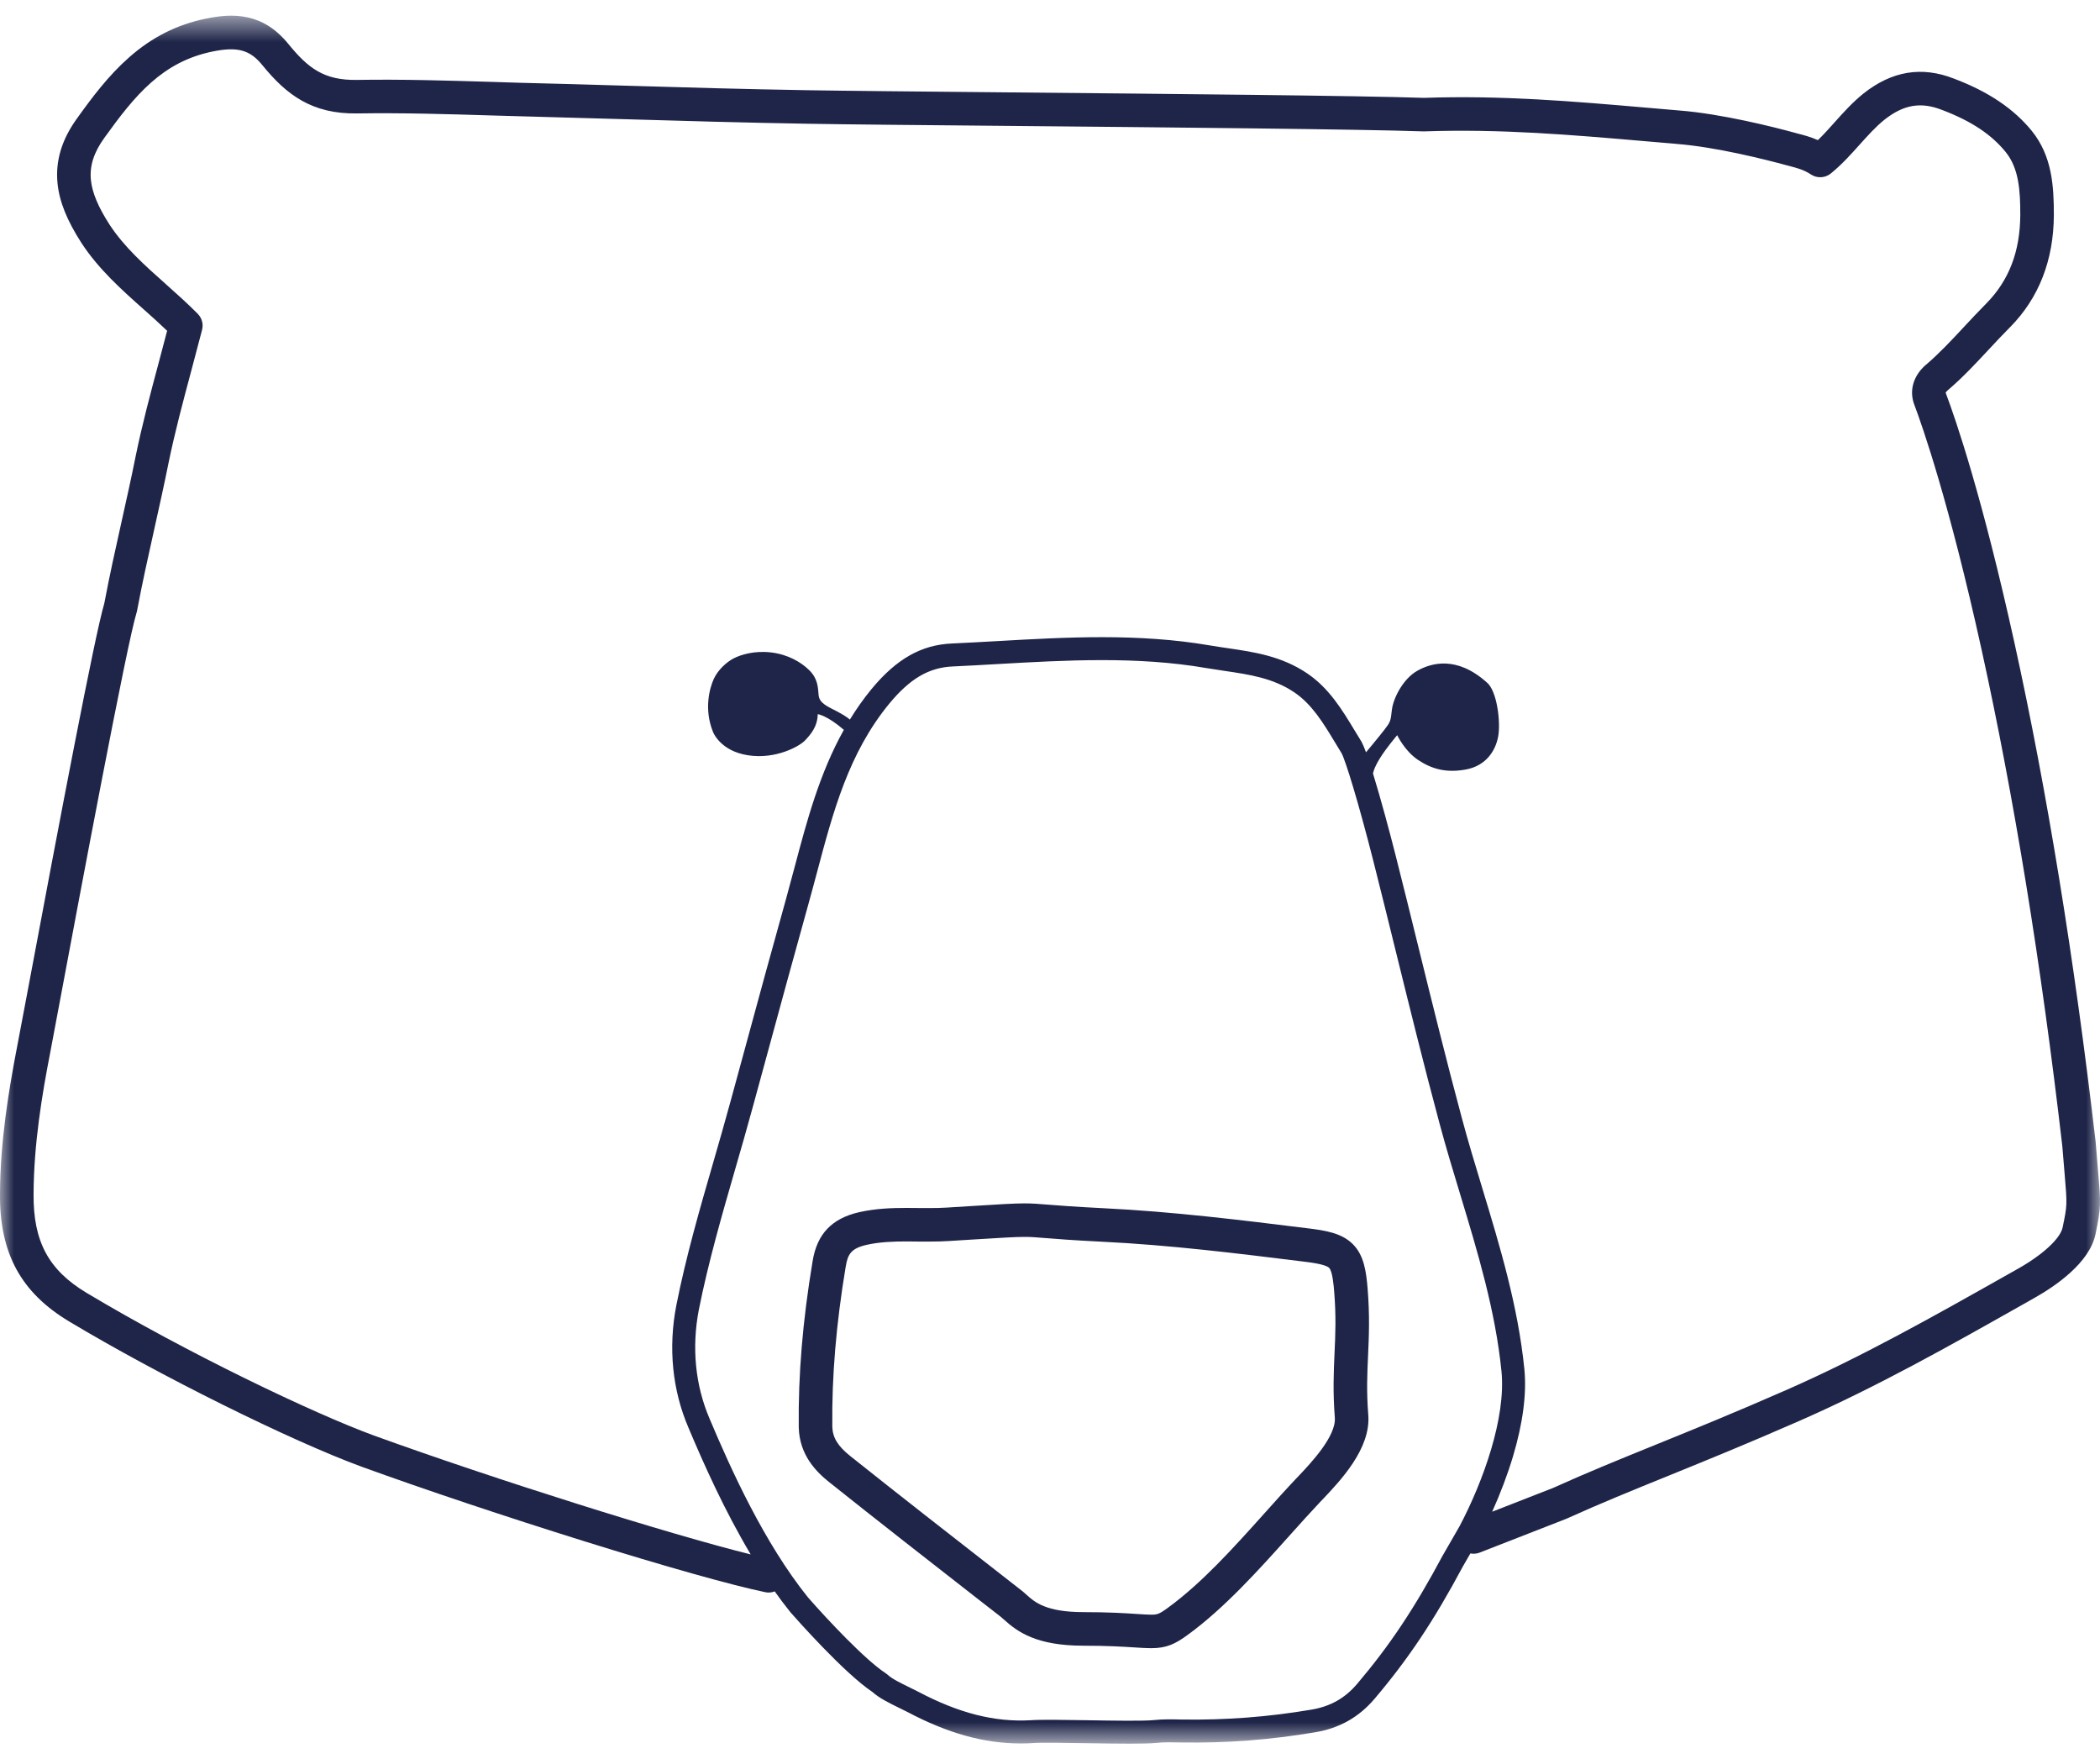 <svg width="75" height="63" viewBox="0 0 75 63" fill="none" xmlns="http://www.w3.org/2000/svg">
<path fill-rule="evenodd" clip-rule="evenodd" d="M41.11 58.864C40.944 58.864 40.761 58.851 40.528 58.837C40.119 58.811 39.561 58.775 38.699 58.775C37.025 58.775 36.35 58.291 35.85 57.838C35.802 57.795 35.76 57.757 35.728 57.732L34.95 57.127C33.197 55.759 31.383 54.345 29.614 52.934C29.158 52.57 28.55 51.971 28.527 50.976C28.527 50.975 28.527 50.972 28.527 50.97C28.505 49.111 28.666 47.174 29.021 45.048C29.177 44.072 29.707 43.515 30.686 43.292C31.283 43.159 31.85 43.14 32.375 43.14C32.51 43.14 32.644 43.142 32.777 43.143C32.907 43.143 33.036 43.145 33.166 43.145C33.421 43.145 33.617 43.14 33.8 43.129C34.099 43.111 34.364 43.093 34.6 43.079C35.741 43.008 36.214 42.978 36.586 42.978C36.869 42.978 37.078 42.995 37.424 43.023C37.8 43.053 38.369 43.098 39.419 43.151C41.875 43.271 44.33 43.574 46.705 43.868C47.352 43.946 47.919 44.042 48.311 44.429C48.716 44.831 48.794 45.414 48.844 46.028C48.922 47.001 48.891 47.711 48.86 48.398C48.83 49.058 48.8 49.682 48.867 50.531C48.964 51.73 47.883 52.868 47.238 53.549L47.161 53.628C46.8 54.011 46.432 54.421 46.041 54.857C44.96 56.062 43.735 57.429 42.422 58.385C41.98 58.709 41.671 58.864 41.11 58.864ZM29.725 50.951C29.736 51.342 29.921 51.644 30.363 51.999C32.127 53.405 33.936 54.816 35.688 56.182L36.464 56.788C36.532 56.839 36.594 56.895 36.655 56.95C36.947 57.214 37.347 57.576 38.699 57.576C39.6 57.576 40.182 57.614 40.605 57.642C40.816 57.656 40.983 57.667 41.11 57.667C41.321 57.667 41.391 57.656 41.714 57.418C42.925 56.536 44.055 55.277 45.149 54.058C45.544 53.616 45.919 53.199 46.291 52.806L46.369 52.725C46.81 52.259 47.727 51.293 47.672 50.627C47.6 49.703 47.632 49.011 47.661 48.343C47.693 47.664 47.722 47.021 47.649 46.123C47.633 45.926 47.591 45.402 47.468 45.28C47.336 45.151 46.792 45.085 46.56 45.057C44.205 44.765 41.772 44.464 39.36 44.347C38.291 44.294 37.713 44.247 37.328 44.216C37 44.189 36.821 44.175 36.586 44.175C36.252 44.175 35.789 44.205 34.674 44.273C34.438 44.289 34.174 44.305 33.875 44.323C33.669 44.336 33.444 44.342 33.166 44.342C33.033 44.342 32.899 44.342 32.766 44.341C32.636 44.339 32.505 44.337 32.375 44.337C31.919 44.337 31.43 44.352 30.95 44.459C30.396 44.586 30.275 44.792 30.205 45.238C30.205 45.24 30.203 45.241 30.203 45.241C29.861 47.297 29.705 49.164 29.725 50.951Z" fill="#1F2548"/>
<mask id="mask0" mask-type="alpha" maskUnits="userSpaceOnUse" x="0" y="0" width="75" height="63">
<path fill-rule="evenodd" clip-rule="evenodd" d="M0 0.561H75V62.274H0V0.561Z" fill="white"/>
</mask>
<g mask="url(#mask0)">
<path fill-rule="evenodd" clip-rule="evenodd" d="M74.93 41.819C74.908 41.555 74.88 41.225 74.847 40.818C74.847 40.815 74.847 40.81 74.846 40.807C74.846 40.803 74.846 40.799 74.846 40.795C74.085 34.249 73.11 28.251 71.946 22.964C70.789 17.714 69.847 14.981 69.496 14.049C69.494 14.044 69.493 14.04 69.489 14.035C69.489 14.032 69.488 14.029 69.488 14.027C69.491 14.019 69.505 13.988 69.563 13.938C70.096 13.484 70.571 12.973 71.03 12.48C71.277 12.215 71.533 11.94 71.789 11.684C71.791 11.682 71.791 11.682 71.793 11.681C72.817 10.64 73.343 9.296 73.352 7.685V7.682C73.352 6.656 73.293 5.581 72.569 4.681C71.925 3.887 71.016 3.273 69.785 2.808C68.629 2.357 67.569 2.534 66.547 3.344C66.546 3.345 66.544 3.347 66.544 3.347C66.158 3.659 65.838 4.015 65.528 4.361C65.327 4.586 65.132 4.805 64.924 5.005C64.672 4.892 64.436 4.83 64.219 4.774C64.177 4.761 64.133 4.75 64.091 4.739C63.358 4.539 61.486 4.063 59.961 3.945C59.58 3.912 59.205 3.881 58.835 3.848C56.166 3.617 53.642 3.4 50.85 3.495C48.558 3.416 41.644 3.352 36.085 3.3C32.888 3.27 30.128 3.244 28.847 3.222C26.654 3.186 24.421 3.122 22.263 3.058C21.061 3.022 19.821 2.986 18.6 2.957C18.26 2.946 17.918 2.936 17.577 2.925C15.991 2.877 14.352 2.827 12.741 2.854C11.575 2.872 11.005 2.437 10.3 1.572C9.377 0.431 8.294 0.473 7.355 0.665C6.325 0.876 5.428 1.327 4.613 2.047C3.877 2.693 3.291 3.476 2.755 4.223C2.202 4.986 1.974 5.749 2.055 6.553C2.121 7.201 2.393 7.877 2.91 8.679C2.911 8.681 2.911 8.682 2.913 8.684C3.524 9.616 4.341 10.345 5.132 11.049C5.424 11.308 5.703 11.558 5.969 11.814C5.872 12.19 5.771 12.568 5.672 12.938C5.378 14.036 5.074 15.171 4.841 16.312C4.686 17.087 4.511 17.872 4.341 18.632C4.128 19.584 3.91 20.567 3.725 21.549C3.383 22.692 2.133 29.273 0.952 35.581C0.785 36.469 0.664 37.111 0.614 37.367C0.316 38.912 0.008 40.745 0 42.637C-0.018 44.753 0.744 46.16 2.471 47.196C5.689 49.126 10.383 51.456 12.938 52.391C15.175 53.203 18.071 54.171 20.878 55.048C23.767 55.949 26.117 56.611 27.327 56.863C27.367 56.873 27.41 56.876 27.45 56.876C27.525 56.876 27.599 56.862 27.668 56.835C27.846 57.087 28.03 57.332 28.219 57.567C28.222 57.572 28.227 57.577 28.23 57.581C28.425 57.803 30.146 59.753 31.161 60.43C31.4 60.647 31.761 60.824 32.111 60.995C32.218 61.047 32.318 61.095 32.408 61.142C33.85 61.905 35.146 62.266 36.447 62.266C36.583 62.266 36.721 62.263 36.857 62.255C36.858 62.255 36.86 62.255 36.86 62.255C36.861 62.253 36.863 62.255 36.864 62.253C37.182 62.23 38.022 62.244 38.835 62.257C39.383 62.266 39.914 62.274 40.358 62.274C40.771 62.274 41.107 62.266 41.307 62.246C41.572 62.216 41.897 62.224 42.185 62.231C42.186 62.231 42.188 62.231 42.189 62.231C43.818 62.257 45.383 62.136 46.975 61.866C47.839 61.721 48.532 61.329 49.093 60.669C50.299 59.248 51.214 57.876 52.25 55.936L52.514 55.479C52.552 55.485 52.591 55.49 52.63 55.49C52.702 55.49 52.775 55.477 52.847 55.449L55.921 54.25C55.93 54.247 55.939 54.242 55.95 54.238C57.154 53.693 58.285 53.234 59.596 52.702C60.914 52.166 62.411 51.559 64.277 50.74C67.025 49.535 69.652 48.053 72.191 46.619L72.68 46.342C73.391 45.941 74.618 45.112 74.836 44.091L74.838 44.087C75.039 43.108 75.032 43.011 74.93 41.819ZM52.129 54.505L51.538 55.532C51.535 55.536 51.533 55.54 51.53 55.544C50.522 57.433 49.635 58.765 48.468 60.14C48.032 60.652 47.514 60.944 46.838 61.058C45.296 61.32 43.78 61.435 42.203 61.412C41.891 61.404 41.538 61.396 41.218 61.431C40.855 61.47 39.789 61.453 38.849 61.437C37.985 61.423 37.169 61.41 36.81 61.437C35.524 61.51 34.247 61.187 32.789 60.416C32.686 60.365 32.578 60.31 32.472 60.258C32.178 60.115 31.846 59.953 31.702 59.812C31.683 59.795 31.661 59.778 31.639 59.764C30.896 59.28 29.541 57.833 28.854 57.047C27.294 55.106 26.104 52.477 25.341 50.665C24.83 49.472 24.699 48.128 24.958 46.778C25.296 45.081 25.788 43.38 26.263 41.734C26.469 41.023 26.682 40.284 26.88 39.555C27.046 38.951 27.21 38.347 27.374 37.745C27.858 35.967 28.358 34.128 28.863 32.32C28.969 31.942 29.071 31.558 29.171 31.185C29.757 28.978 30.31 26.893 31.763 25.126C32.502 24.234 33.178 23.838 34.03 23.802C34.566 23.777 35.11 23.746 35.636 23.716C38.078 23.577 40.607 23.433 43.074 23.858C43.294 23.895 43.514 23.928 43.727 23.959C44.619 24.091 45.461 24.212 46.224 24.726C46.858 25.154 47.258 25.819 47.683 26.521C47.758 26.646 47.836 26.776 47.914 26.902C48.058 27.169 48.517 28.663 49.041 30.722C49.322 31.833 49.602 32.968 49.872 34.065C50.363 36.052 50.869 38.107 51.41 40.117C51.641 40.982 51.905 41.85 52.16 42.69C52.772 44.713 53.407 46.806 53.624 48.973C53.791 50.641 52.963 52.923 52.129 54.505ZM73.664 43.842C73.579 44.235 72.96 44.808 72.089 45.301L71.602 45.576C69.088 46.995 66.488 48.462 63.794 49.644C61.944 50.456 60.457 51.06 59.144 51.592C57.827 52.127 56.689 52.588 55.469 53.14L53.292 53.99C53.588 53.332 53.844 52.655 54.036 52.013C54.392 50.818 54.529 49.767 54.441 48.89C54.214 46.644 53.569 44.513 52.944 42.452C52.691 41.619 52.43 40.759 52.202 39.905C51.663 37.902 51.158 35.851 50.669 33.869C50.399 32.77 50.119 31.635 49.836 30.52C49.633 29.721 49.313 28.524 49.036 27.626C49.036 27.626 49.055 27.445 49.288 27.072C49.521 26.699 49.9 26.256 49.9 26.256C49.9 26.256 50.164 26.821 50.65 27.144C51.136 27.465 51.652 27.614 52.363 27.48C53.072 27.344 53.408 26.821 53.505 26.31C53.603 25.8 53.466 24.657 53.094 24.367C52.022 23.412 51.111 23.674 50.61 23.961C50.108 24.247 49.76 24.935 49.711 25.347C49.664 25.761 49.66 25.781 49.443 26.062C49.225 26.345 48.786 26.868 48.786 26.868C48.725 26.704 48.672 26.577 48.629 26.498C48.627 26.495 48.625 26.493 48.624 26.49C48.622 26.487 48.621 26.484 48.619 26.48C48.541 26.356 48.461 26.224 48.386 26.098C47.933 25.349 47.466 24.575 46.682 24.047C45.764 23.429 44.789 23.287 43.847 23.149C43.638 23.118 43.422 23.087 43.213 23.051C40.654 22.611 38.078 22.756 35.589 22.898C35.066 22.928 34.524 22.957 33.992 22.982C32.902 23.031 32.021 23.53 31.13 24.604C30.839 24.957 30.582 25.324 30.352 25.7C30.352 25.7 30.255 25.597 29.907 25.414C29.557 25.232 29.26 25.116 29.236 24.823C29.213 24.528 29.2 24.231 28.904 23.938C28.607 23.643 28.138 23.374 27.546 23.302C26.953 23.229 26.461 23.38 26.203 23.513C25.944 23.647 25.638 23.927 25.491 24.25C25.346 24.573 25.135 25.316 25.461 26.132C25.461 26.132 25.708 26.819 26.714 26.974C27.719 27.13 28.564 26.644 28.75 26.445C28.936 26.246 29.196 25.967 29.205 25.505C29.205 25.505 29.536 25.546 30.136 26.064H30.139C29.269 27.617 28.817 29.318 28.377 30.976C28.279 31.346 28.177 31.727 28.074 32.1C27.567 33.911 27.067 35.75 26.583 37.529C26.419 38.133 26.253 38.736 26.089 39.34C25.892 40.064 25.68 40.798 25.475 41.508C24.994 43.169 24.497 44.888 24.154 46.622C23.861 48.134 24.011 49.644 24.586 50.985C25.122 52.26 25.869 53.935 26.811 55.515C23.908 54.795 17.686 52.839 13.349 51.267C11.174 50.47 6.632 48.295 3.088 46.171C1.732 45.356 1.185 44.335 1.199 42.644C1.207 40.849 1.503 39.084 1.793 37.595C1.843 37.334 1.963 36.691 2.13 35.801C2.849 31.964 4.532 22.978 4.88 21.872C4.88 21.869 4.88 21.868 4.882 21.865C4.885 21.854 4.888 21.841 4.891 21.829C4.893 21.823 4.894 21.815 4.896 21.807C4.896 21.805 4.897 21.804 4.897 21.802C5.078 20.831 5.299 19.846 5.511 18.893C5.682 18.126 5.858 17.335 6.016 16.55C6.241 15.446 6.541 14.328 6.83 13.247C6.958 12.766 7.091 12.268 7.218 11.776C7.218 11.773 7.218 11.768 7.219 11.764C7.222 11.753 7.224 11.742 7.225 11.731C7.227 11.722 7.228 11.712 7.23 11.704C7.232 11.693 7.232 11.684 7.233 11.675C7.233 11.664 7.235 11.654 7.235 11.643C7.235 11.636 7.235 11.626 7.235 11.618C7.235 11.607 7.235 11.595 7.233 11.584C7.233 11.576 7.232 11.569 7.232 11.561C7.23 11.55 7.228 11.539 7.227 11.528C7.225 11.519 7.222 11.511 7.221 11.501C7.219 11.492 7.218 11.483 7.214 11.473C7.211 11.462 7.208 11.453 7.205 11.444C7.202 11.436 7.2 11.427 7.197 11.419C7.193 11.408 7.188 11.398 7.185 11.387C7.182 11.381 7.178 11.373 7.174 11.367C7.169 11.356 7.164 11.347 7.158 11.336C7.153 11.33 7.15 11.322 7.146 11.316C7.141 11.306 7.135 11.297 7.128 11.287C7.122 11.28 7.118 11.274 7.111 11.266C7.107 11.258 7.1 11.25 7.094 11.244C7.086 11.235 7.08 11.227 7.072 11.219C7.069 11.216 7.066 11.211 7.063 11.208C6.7 10.841 6.308 10.491 5.93 10.154C5.164 9.472 4.441 8.827 3.916 8.028C3.507 7.393 3.294 6.886 3.247 6.433C3.196 5.926 3.349 5.446 3.728 4.922C4.822 3.398 5.802 2.204 7.596 1.839C8.48 1.658 8.927 1.78 9.369 2.326C10.229 3.381 11.133 4.077 12.76 4.051C14.342 4.026 15.969 4.074 17.541 4.123C17.883 4.134 18.224 4.143 18.567 4.152C19.788 4.184 21.029 4.219 22.227 4.255C24.389 4.318 26.625 4.383 28.827 4.419C30.111 4.443 32.875 4.468 36.074 4.497C41.641 4.549 48.571 4.613 50.828 4.692C50.836 4.694 50.843 4.692 50.85 4.692C50.858 4.692 50.864 4.694 50.871 4.692C53.599 4.599 56.093 4.813 58.732 5.041C59.103 5.073 59.48 5.106 59.861 5.137C59.863 5.137 59.864 5.137 59.866 5.139C61.291 5.248 63.075 5.704 63.775 5.894C63.822 5.907 63.867 5.919 63.914 5.93C64.191 6.004 64.43 6.066 64.675 6.23C64.894 6.375 65.183 6.361 65.386 6.196C65.785 5.871 66.108 5.509 66.422 5.159C66.713 4.836 66.986 4.53 67.296 4.28C67.982 3.736 68.597 3.629 69.352 3.924C69.353 3.924 69.357 3.926 69.358 3.926C70.399 4.321 71.122 4.8 71.635 5.434C72.113 6.027 72.153 6.836 72.153 7.68C72.146 8.984 71.749 10.017 70.939 10.839C70.669 11.11 70.407 11.392 70.152 11.665C69.696 12.155 69.263 12.619 68.782 13.03C68.78 13.031 68.777 13.033 68.775 13.034C68.322 13.431 68.174 13.969 68.377 14.478C68.647 15.195 69.608 17.919 70.775 23.221C71.93 28.466 72.899 34.421 73.653 40.923C73.685 41.33 73.713 41.656 73.736 41.92C73.83 43.035 73.832 43.036 73.664 43.842Z" fill="#1F2548"/>
</g>
</svg>

